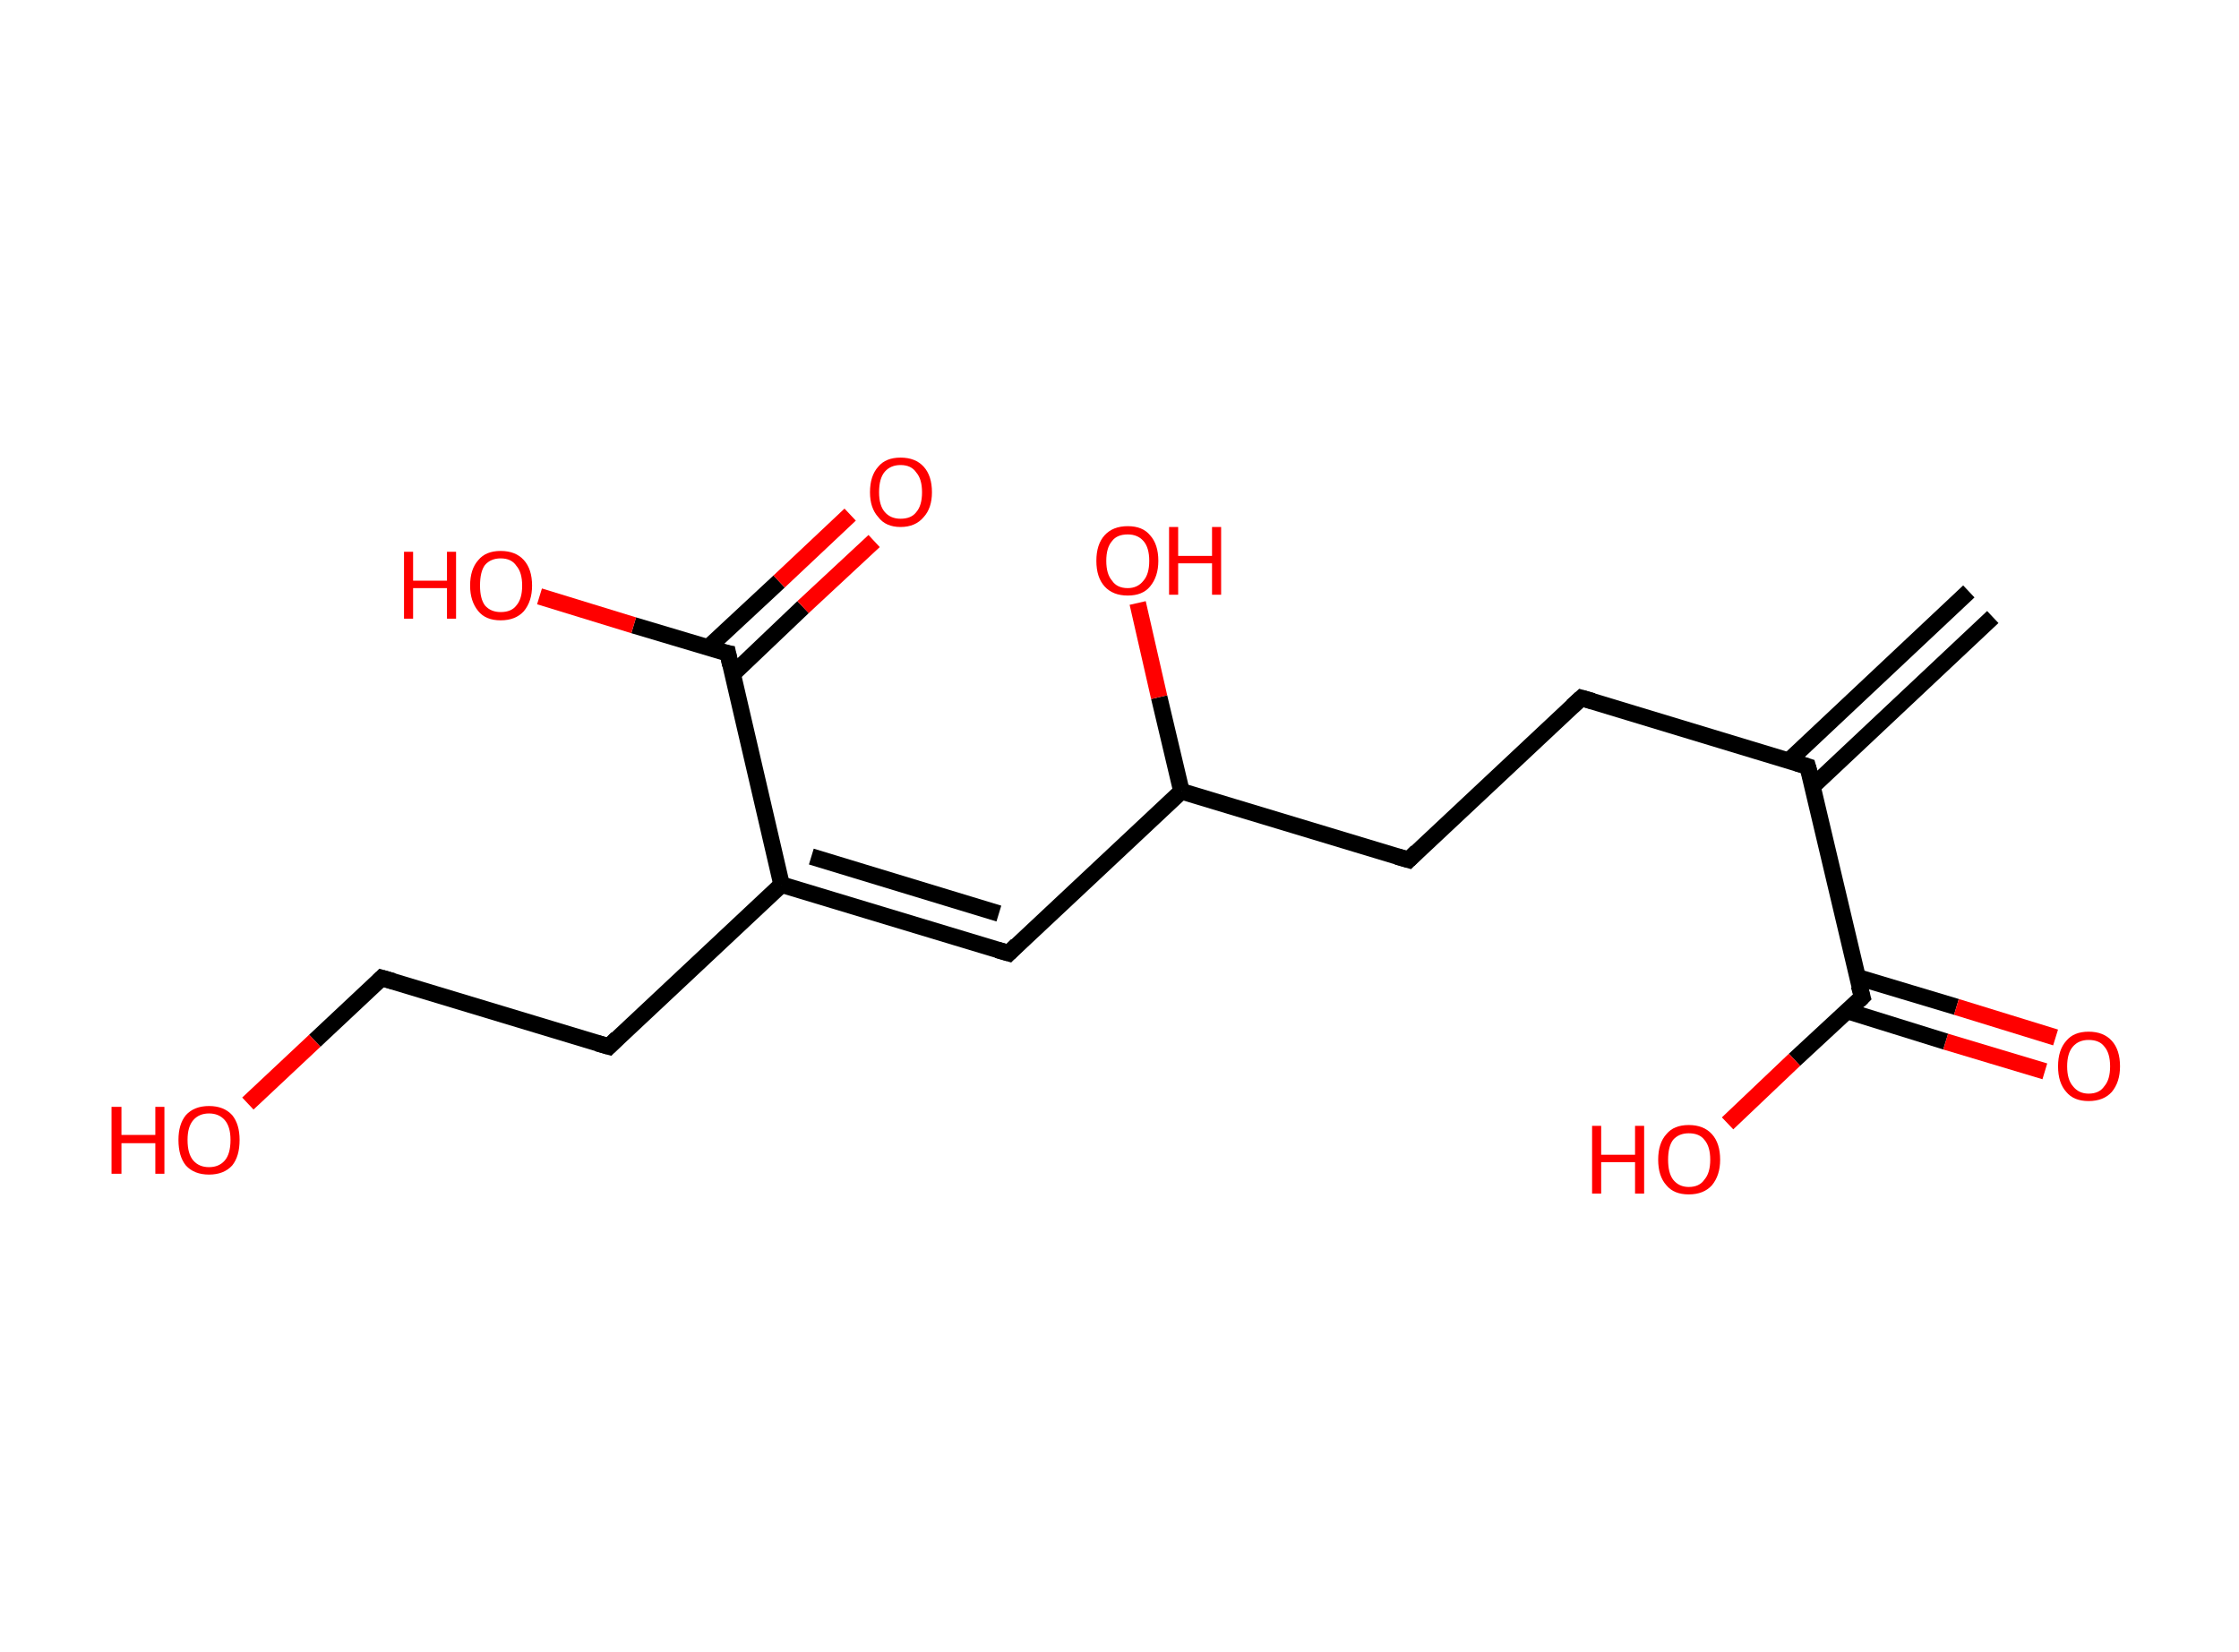 <?xml version='1.0' encoding='ASCII' standalone='yes'?>
<svg xmlns="http://www.w3.org/2000/svg" xmlns:rdkit="http://www.rdkit.org/xml" xmlns:xlink="http://www.w3.org/1999/xlink" version="1.1" baseProfile="full" xml:space="preserve" width="271px" height="200px" viewBox="0 0 271 200">
<!-- END OF HEADER -->
<rect style="opacity:1.0;fill:#FFFFFF;stroke:none" width="271.0" height="200.0" x="0.0" y="0.0"> </rect>
<path class="bond-0 atom-0 atom-1" d="M 241.2,74.7 L 219.4,95.2" style="fill:none;fill-rule:evenodd;stroke:#000000;stroke-width:2.0px;stroke-linecap:butt;stroke-linejoin:miter;stroke-opacity:1"/>
<path class="bond-0 atom-0 atom-1" d="M 238.3,71.6 L 216.5,92.1" style="fill:none;fill-rule:evenodd;stroke:#000000;stroke-width:2.0px;stroke-linecap:butt;stroke-linejoin:miter;stroke-opacity:1"/>
<path class="bond-1 atom-1 atom-2" d="M 218.8,92.8 L 191.4,84.5" style="fill:none;fill-rule:evenodd;stroke:#000000;stroke-width:2.0px;stroke-linecap:butt;stroke-linejoin:miter;stroke-opacity:1"/>
<path class="bond-2 atom-2 atom-3" d="M 191.4,84.5 L 170.5,104.1" style="fill:none;fill-rule:evenodd;stroke:#000000;stroke-width:2.0px;stroke-linecap:butt;stroke-linejoin:miter;stroke-opacity:1"/>
<path class="bond-3 atom-3 atom-4" d="M 170.5,104.1 L 143.0,95.8" style="fill:none;fill-rule:evenodd;stroke:#000000;stroke-width:2.0px;stroke-linecap:butt;stroke-linejoin:miter;stroke-opacity:1"/>
<path class="bond-4 atom-4 atom-5" d="M 143.0,95.8 L 140.3,84.4" style="fill:none;fill-rule:evenodd;stroke:#000000;stroke-width:2.0px;stroke-linecap:butt;stroke-linejoin:miter;stroke-opacity:1"/>
<path class="bond-4 atom-4 atom-5" d="M 140.3,84.4 L 137.7,73.0" style="fill:none;fill-rule:evenodd;stroke:#FF0000;stroke-width:2.0px;stroke-linecap:butt;stroke-linejoin:miter;stroke-opacity:1"/>
<path class="bond-5 atom-4 atom-6" d="M 143.0,95.8 L 122.1,115.4" style="fill:none;fill-rule:evenodd;stroke:#000000;stroke-width:2.0px;stroke-linecap:butt;stroke-linejoin:miter;stroke-opacity:1"/>
<path class="bond-6 atom-6 atom-7" d="M 122.1,115.4 L 94.6,107.1" style="fill:none;fill-rule:evenodd;stroke:#000000;stroke-width:2.0px;stroke-linecap:butt;stroke-linejoin:miter;stroke-opacity:1"/>
<path class="bond-6 atom-6 atom-7" d="M 120.9,110.6 L 98.2,103.7" style="fill:none;fill-rule:evenodd;stroke:#000000;stroke-width:2.0px;stroke-linecap:butt;stroke-linejoin:miter;stroke-opacity:1"/>
<path class="bond-7 atom-7 atom-8" d="M 94.6,107.1 L 73.7,126.7" style="fill:none;fill-rule:evenodd;stroke:#000000;stroke-width:2.0px;stroke-linecap:butt;stroke-linejoin:miter;stroke-opacity:1"/>
<path class="bond-8 atom-8 atom-9" d="M 73.7,126.7 L 46.2,118.4" style="fill:none;fill-rule:evenodd;stroke:#000000;stroke-width:2.0px;stroke-linecap:butt;stroke-linejoin:miter;stroke-opacity:1"/>
<path class="bond-9 atom-9 atom-10" d="M 46.2,118.4 L 38.1,126.0" style="fill:none;fill-rule:evenodd;stroke:#000000;stroke-width:2.0px;stroke-linecap:butt;stroke-linejoin:miter;stroke-opacity:1"/>
<path class="bond-9 atom-9 atom-10" d="M 38.1,126.0 L 30.0,133.6" style="fill:none;fill-rule:evenodd;stroke:#FF0000;stroke-width:2.0px;stroke-linecap:butt;stroke-linejoin:miter;stroke-opacity:1"/>
<path class="bond-10 atom-7 atom-11" d="M 94.6,107.1 L 88.1,79.1" style="fill:none;fill-rule:evenodd;stroke:#000000;stroke-width:2.0px;stroke-linecap:butt;stroke-linejoin:miter;stroke-opacity:1"/>
<path class="bond-11 atom-11 atom-12" d="M 88.7,81.6 L 97.2,73.5" style="fill:none;fill-rule:evenodd;stroke:#000000;stroke-width:2.0px;stroke-linecap:butt;stroke-linejoin:miter;stroke-opacity:1"/>
<path class="bond-11 atom-11 atom-12" d="M 97.2,73.5 L 105.8,65.5" style="fill:none;fill-rule:evenodd;stroke:#FF0000;stroke-width:2.0px;stroke-linecap:butt;stroke-linejoin:miter;stroke-opacity:1"/>
<path class="bond-11 atom-11 atom-12" d="M 85.7,78.4 L 94.3,70.4" style="fill:none;fill-rule:evenodd;stroke:#000000;stroke-width:2.0px;stroke-linecap:butt;stroke-linejoin:miter;stroke-opacity:1"/>
<path class="bond-11 atom-11 atom-12" d="M 94.3,70.4 L 102.9,62.3" style="fill:none;fill-rule:evenodd;stroke:#FF0000;stroke-width:2.0px;stroke-linecap:butt;stroke-linejoin:miter;stroke-opacity:1"/>
<path class="bond-12 atom-11 atom-13" d="M 88.1,79.1 L 76.7,75.7" style="fill:none;fill-rule:evenodd;stroke:#000000;stroke-width:2.0px;stroke-linecap:butt;stroke-linejoin:miter;stroke-opacity:1"/>
<path class="bond-12 atom-11 atom-13" d="M 76.7,75.7 L 65.3,72.2" style="fill:none;fill-rule:evenodd;stroke:#FF0000;stroke-width:2.0px;stroke-linecap:butt;stroke-linejoin:miter;stroke-opacity:1"/>
<path class="bond-13 atom-1 atom-14" d="M 218.8,92.8 L 225.4,120.7" style="fill:none;fill-rule:evenodd;stroke:#000000;stroke-width:2.0px;stroke-linecap:butt;stroke-linejoin:miter;stroke-opacity:1"/>
<path class="bond-14 atom-14 atom-15" d="M 223.6,122.4 L 235.5,126.1" style="fill:none;fill-rule:evenodd;stroke:#000000;stroke-width:2.0px;stroke-linecap:butt;stroke-linejoin:miter;stroke-opacity:1"/>
<path class="bond-14 atom-14 atom-15" d="M 235.5,126.1 L 247.5,129.7" style="fill:none;fill-rule:evenodd;stroke:#FF0000;stroke-width:2.0px;stroke-linecap:butt;stroke-linejoin:miter;stroke-opacity:1"/>
<path class="bond-14 atom-14 atom-15" d="M 224.8,118.3 L 236.8,121.9" style="fill:none;fill-rule:evenodd;stroke:#000000;stroke-width:2.0px;stroke-linecap:butt;stroke-linejoin:miter;stroke-opacity:1"/>
<path class="bond-14 atom-14 atom-15" d="M 236.8,121.9 L 248.8,125.6" style="fill:none;fill-rule:evenodd;stroke:#FF0000;stroke-width:2.0px;stroke-linecap:butt;stroke-linejoin:miter;stroke-opacity:1"/>
<path class="bond-15 atom-14 atom-16" d="M 225.4,120.7 L 217.2,128.3" style="fill:none;fill-rule:evenodd;stroke:#000000;stroke-width:2.0px;stroke-linecap:butt;stroke-linejoin:miter;stroke-opacity:1"/>
<path class="bond-15 atom-14 atom-16" d="M 217.2,128.3 L 209.1,136.0" style="fill:none;fill-rule:evenodd;stroke:#FF0000;stroke-width:2.0px;stroke-linecap:butt;stroke-linejoin:miter;stroke-opacity:1"/>
<path d="M 217.5,92.4 L 218.8,92.8 L 219.2,94.2" style="fill:none;stroke:#000000;stroke-width:2.0px;stroke-linecap:butt;stroke-linejoin:miter;stroke-opacity:1;"/>
<path d="M 192.8,84.9 L 191.4,84.5 L 190.3,85.5" style="fill:none;stroke:#000000;stroke-width:2.0px;stroke-linecap:butt;stroke-linejoin:miter;stroke-opacity:1;"/>
<path d="M 171.5,103.1 L 170.5,104.1 L 169.1,103.7" style="fill:none;stroke:#000000;stroke-width:2.0px;stroke-linecap:butt;stroke-linejoin:miter;stroke-opacity:1;"/>
<path d="M 123.1,114.4 L 122.1,115.4 L 120.7,115.0" style="fill:none;stroke:#000000;stroke-width:2.0px;stroke-linecap:butt;stroke-linejoin:miter;stroke-opacity:1;"/>
<path d="M 74.7,125.7 L 73.7,126.7 L 72.3,126.3" style="fill:none;stroke:#000000;stroke-width:2.0px;stroke-linecap:butt;stroke-linejoin:miter;stroke-opacity:1;"/>
<path d="M 47.6,118.8 L 46.2,118.4 L 45.8,118.8" style="fill:none;stroke:#000000;stroke-width:2.0px;stroke-linecap:butt;stroke-linejoin:miter;stroke-opacity:1;"/>
<path d="M 88.4,80.5 L 88.1,79.1 L 87.5,79.0" style="fill:none;stroke:#000000;stroke-width:2.0px;stroke-linecap:butt;stroke-linejoin:miter;stroke-opacity:1;"/>
<path d="M 225.0,119.3 L 225.4,120.7 L 225.0,121.1" style="fill:none;stroke:#000000;stroke-width:2.0px;stroke-linecap:butt;stroke-linejoin:miter;stroke-opacity:1;"/>
<path class="atom-5" d="M 132.7 67.9 Q 132.7 65.9, 133.7 64.8 Q 134.7 63.7, 136.5 63.7 Q 138.3 63.7, 139.2 64.8 Q 140.2 65.9, 140.2 67.9 Q 140.2 69.8, 139.2 71.0 Q 138.3 72.1, 136.5 72.1 Q 134.7 72.1, 133.7 71.0 Q 132.7 69.9, 132.7 67.9 M 136.5 71.2 Q 137.7 71.2, 138.4 70.3 Q 139.1 69.5, 139.1 67.9 Q 139.1 66.3, 138.4 65.5 Q 137.7 64.7, 136.5 64.7 Q 135.2 64.7, 134.6 65.5 Q 133.9 66.3, 133.9 67.9 Q 133.9 69.5, 134.6 70.3 Q 135.2 71.2, 136.5 71.2 " fill="#FF0000"/>
<path class="atom-5" d="M 141.5 63.8 L 142.6 63.8 L 142.6 67.3 L 146.7 67.3 L 146.7 63.8 L 147.8 63.8 L 147.8 72.0 L 146.7 72.0 L 146.7 68.2 L 142.6 68.2 L 142.6 72.0 L 141.5 72.0 L 141.5 63.8 " fill="#FF0000"/>
<path class="atom-10" d="M 13.5 134.0 L 14.7 134.0 L 14.7 137.4 L 18.8 137.4 L 18.8 134.0 L 19.9 134.0 L 19.9 142.1 L 18.8 142.1 L 18.8 138.4 L 14.7 138.4 L 14.7 142.1 L 13.5 142.1 L 13.5 134.0 " fill="#FF0000"/>
<path class="atom-10" d="M 21.6 138.0 Q 21.6 136.1, 22.5 135.0 Q 23.5 133.9, 25.3 133.9 Q 27.1 133.9, 28.1 135.0 Q 29.0 136.1, 29.0 138.0 Q 29.0 140.0, 28.1 141.1 Q 27.1 142.2, 25.3 142.2 Q 23.5 142.2, 22.5 141.1 Q 21.6 140.0, 21.6 138.0 M 25.3 141.3 Q 26.5 141.3, 27.2 140.5 Q 27.9 139.7, 27.9 138.0 Q 27.9 136.4, 27.2 135.6 Q 26.5 134.8, 25.3 134.8 Q 24.1 134.8, 23.4 135.6 Q 22.7 136.4, 22.7 138.0 Q 22.7 139.7, 23.4 140.5 Q 24.1 141.3, 25.3 141.3 " fill="#FF0000"/>
<path class="atom-12" d="M 105.3 59.6 Q 105.3 57.6, 106.3 56.5 Q 107.2 55.4, 109.0 55.4 Q 110.8 55.4, 111.8 56.5 Q 112.8 57.6, 112.8 59.6 Q 112.8 61.5, 111.8 62.6 Q 110.8 63.8, 109.0 63.8 Q 107.2 63.8, 106.3 62.6 Q 105.3 61.5, 105.3 59.6 M 109.0 62.8 Q 110.3 62.8, 110.9 62.0 Q 111.6 61.2, 111.6 59.6 Q 111.6 58.0, 110.9 57.2 Q 110.3 56.3, 109.0 56.3 Q 107.8 56.3, 107.1 57.1 Q 106.4 57.9, 106.4 59.6 Q 106.4 61.2, 107.1 62.0 Q 107.8 62.8, 109.0 62.8 " fill="#FF0000"/>
<path class="atom-13" d="M 48.9 66.8 L 50.0 66.8 L 50.0 70.3 L 54.1 70.3 L 54.1 66.8 L 55.2 66.8 L 55.2 74.9 L 54.1 74.9 L 54.1 71.2 L 50.0 71.2 L 50.0 74.9 L 48.9 74.9 L 48.9 66.8 " fill="#FF0000"/>
<path class="atom-13" d="M 56.9 70.9 Q 56.9 68.9, 57.9 67.8 Q 58.8 66.7, 60.6 66.7 Q 62.4 66.7, 63.4 67.8 Q 64.4 68.9, 64.4 70.9 Q 64.4 72.8, 63.4 74.0 Q 62.4 75.1, 60.6 75.1 Q 58.8 75.1, 57.9 74.0 Q 56.9 72.8, 56.9 70.9 M 60.6 74.1 Q 61.9 74.1, 62.5 73.3 Q 63.2 72.5, 63.2 70.9 Q 63.2 69.3, 62.5 68.5 Q 61.9 67.6, 60.6 67.6 Q 59.4 67.6, 58.7 68.4 Q 58.1 69.2, 58.1 70.9 Q 58.1 72.5, 58.7 73.3 Q 59.4 74.1, 60.6 74.1 " fill="#FF0000"/>
<path class="atom-15" d="M 249.1 129.1 Q 249.1 127.1, 250.1 126.0 Q 251.0 124.9, 252.8 124.9 Q 254.6 124.9, 255.6 126.0 Q 256.6 127.1, 256.6 129.1 Q 256.6 131.0, 255.6 132.2 Q 254.6 133.3, 252.8 133.3 Q 251.0 133.3, 250.1 132.2 Q 249.1 131.1, 249.1 129.1 M 252.8 132.4 Q 254.1 132.4, 254.7 131.5 Q 255.4 130.7, 255.4 129.1 Q 255.4 127.5, 254.7 126.7 Q 254.1 125.9, 252.8 125.9 Q 251.6 125.9, 250.9 126.7 Q 250.2 127.5, 250.2 129.1 Q 250.2 130.7, 250.9 131.5 Q 251.6 132.4, 252.8 132.4 " fill="#FF0000"/>
<path class="atom-16" d="M 192.7 136.3 L 193.8 136.3 L 193.8 139.8 L 197.9 139.8 L 197.9 136.3 L 199.0 136.3 L 199.0 144.5 L 197.9 144.5 L 197.9 140.7 L 193.8 140.7 L 193.8 144.5 L 192.7 144.5 L 192.7 136.3 " fill="#FF0000"/>
<path class="atom-16" d="M 200.7 140.4 Q 200.7 138.4, 201.7 137.3 Q 202.6 136.2, 204.4 136.2 Q 206.2 136.2, 207.2 137.3 Q 208.2 138.4, 208.2 140.4 Q 208.2 142.3, 207.2 143.5 Q 206.2 144.6, 204.4 144.6 Q 202.6 144.6, 201.7 143.5 Q 200.7 142.4, 200.7 140.4 M 204.4 143.7 Q 205.7 143.7, 206.3 142.8 Q 207.0 142.0, 207.0 140.4 Q 207.0 138.8, 206.3 138.0 Q 205.7 137.2, 204.4 137.2 Q 203.2 137.2, 202.5 138.0 Q 201.9 138.8, 201.9 140.4 Q 201.9 142.0, 202.5 142.8 Q 203.2 143.7, 204.4 143.7 " fill="#FF0000"/>
</svg>
